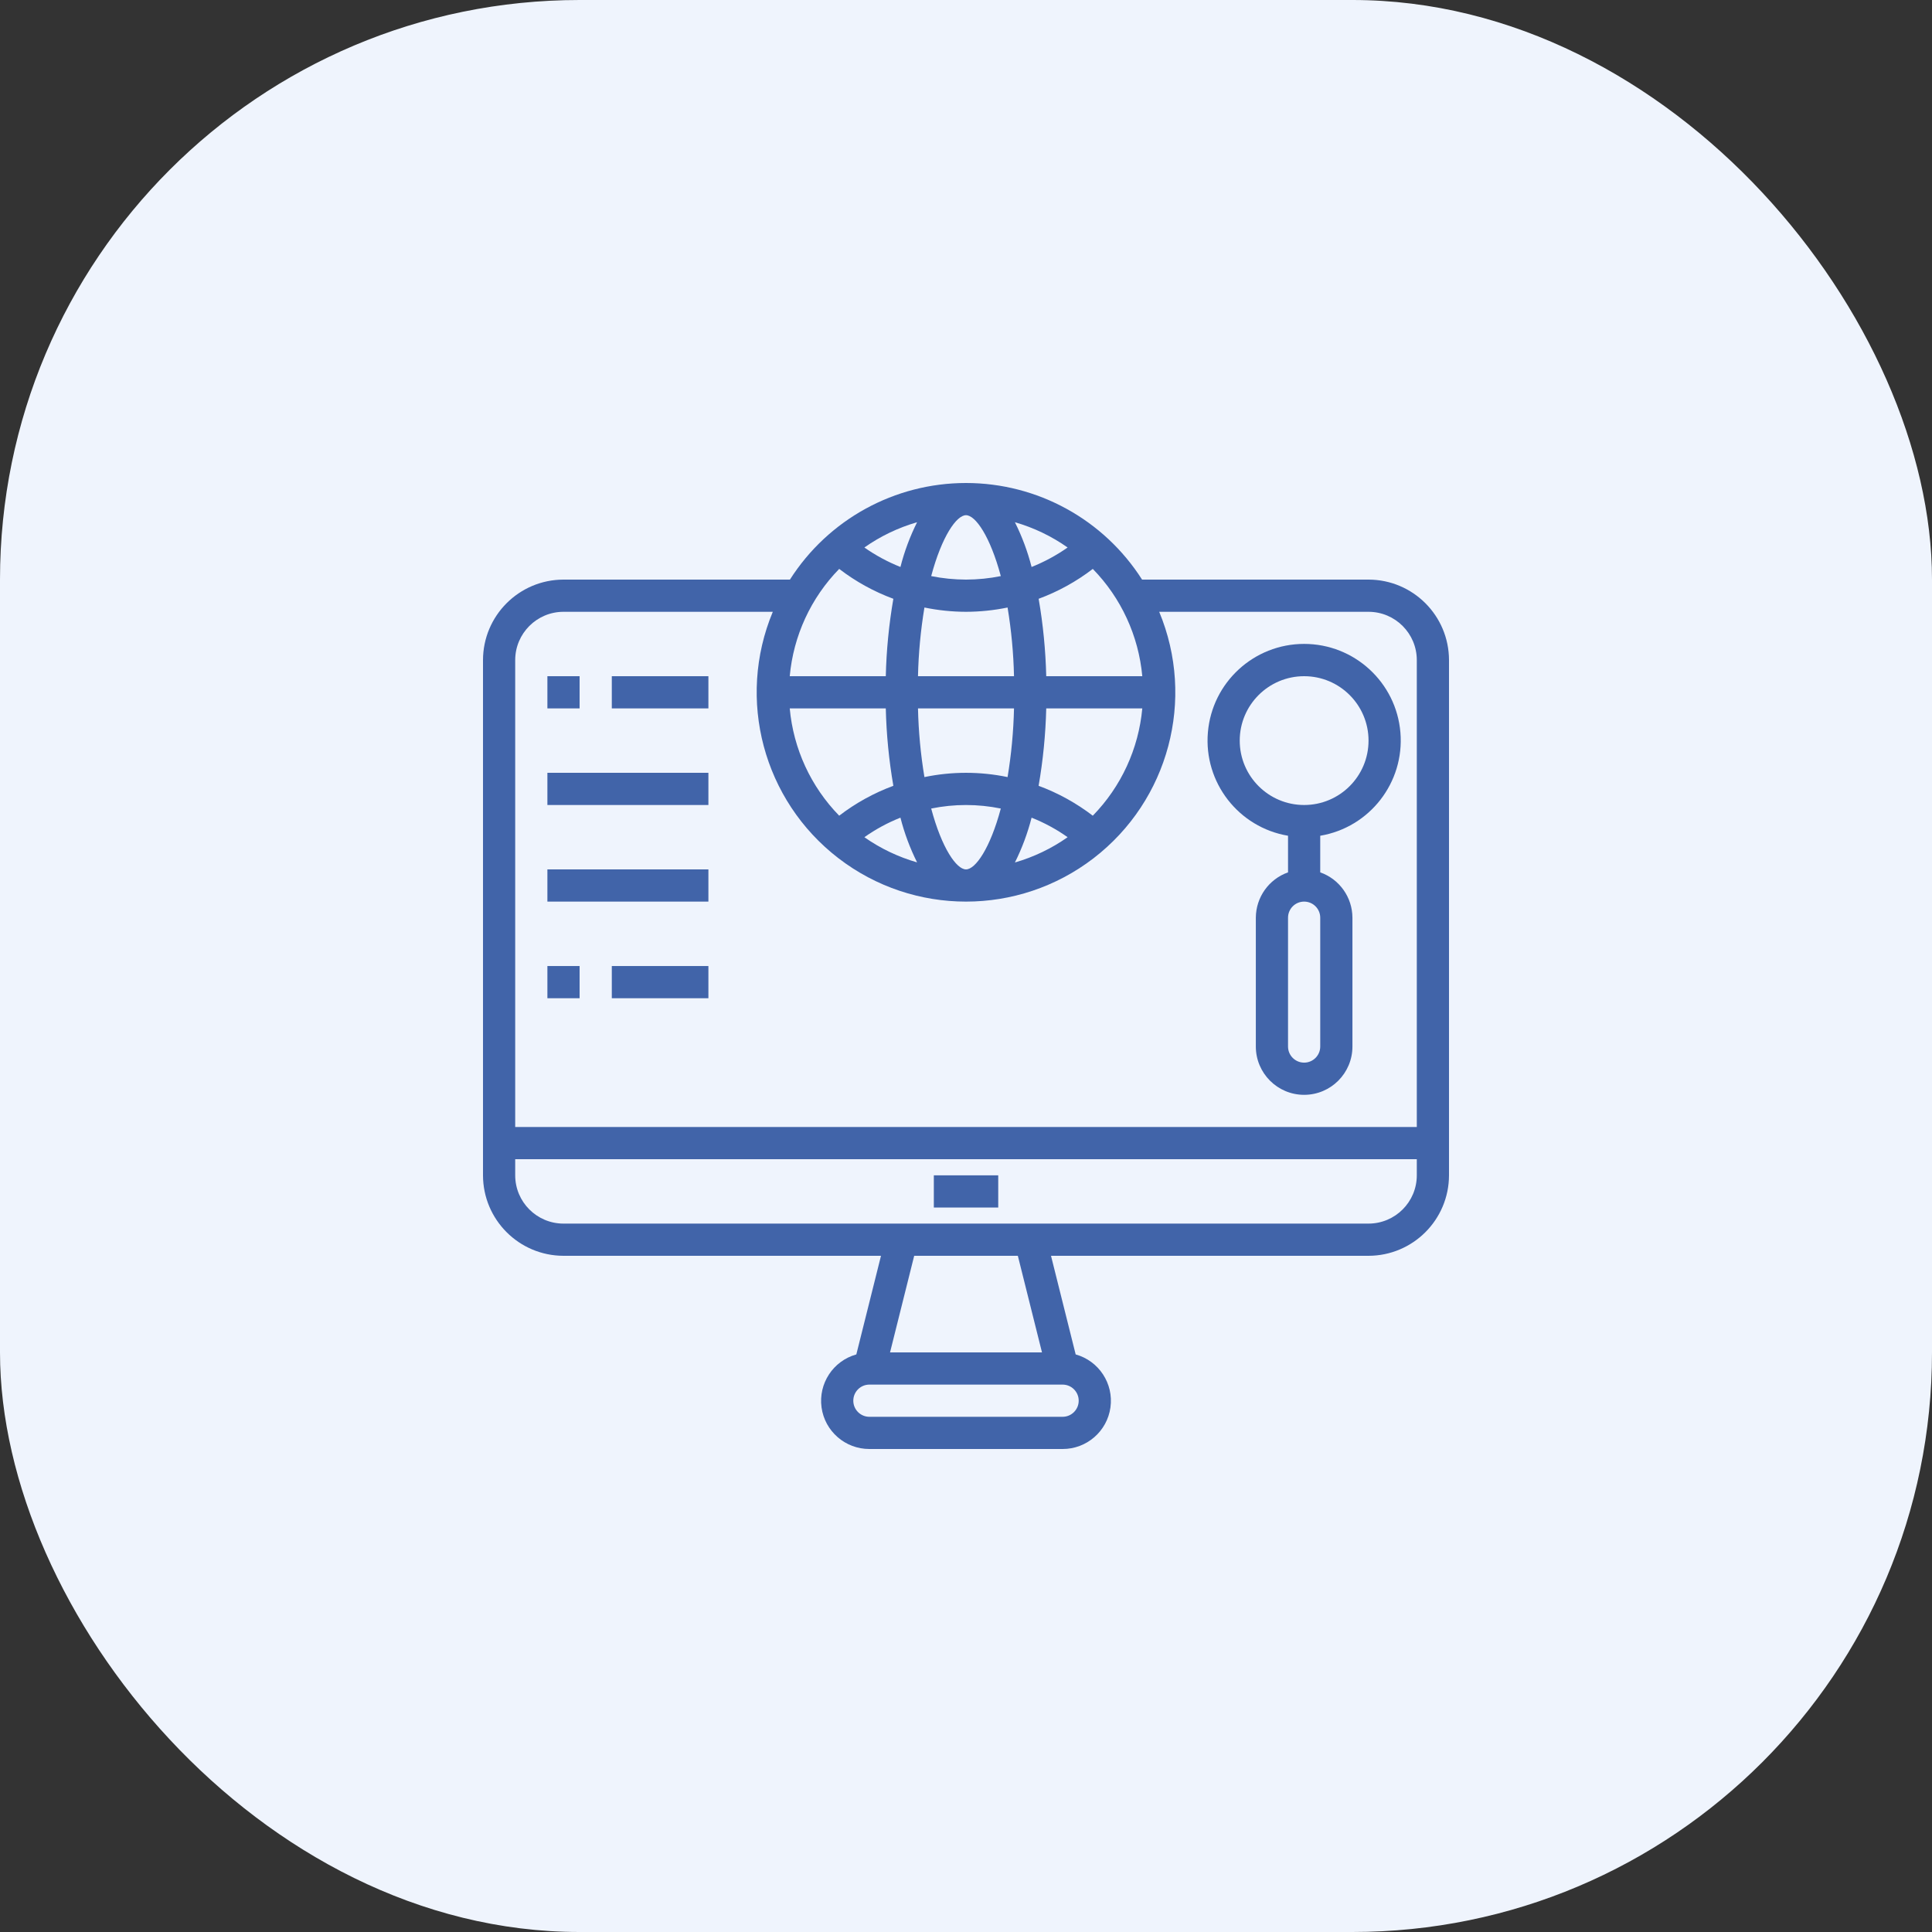 <svg width="60" height="60" viewBox="0 0 60 60" fill="none" xmlns="http://www.w3.org/2000/svg">
<rect x="0" y="0" width="60" height="60" fill="#333333" stroke="none"/>
<rect width="60" height="60" rx="18" fill="#EFF4FD"/>
<path d="M40.001 25.955V27.092C39.404 27.303 39.004 27.867 39.001 28.5V32.501C39.001 33.329 39.673 34.001 40.501 34.001C41.33 34.001 42.001 33.329 42.001 32.501V28.5C41.999 27.867 41.599 27.303 41.001 27.092V25.955C42.539 25.695 43.621 24.3 43.491 22.746C43.361 21.192 42.061 19.997 40.501 19.997C38.942 19.997 37.642 21.192 37.512 22.746C37.381 24.3 38.463 25.695 40.001 25.955ZM41.001 32.501C41.001 32.777 40.777 33.001 40.501 33.001C40.225 33.001 40.001 32.777 40.001 32.501V28.5C40.001 28.224 40.225 28 40.501 28C40.777 28 41.001 28.224 41.001 28.5V32.501ZM40.501 21C41.606 21 42.501 21.896 42.501 23C42.501 24.105 41.606 25 40.501 25C39.397 25 38.501 24.105 38.501 23C38.501 21.896 39.397 21 40.501 21Z" fill="#4164A9"/>
<path d="M17 21H18V22H17V21Z" fill="#4164A9"/>
<path d="M19 21H22V22H19V21Z" fill="#4164A9"/>
<path d="M17 24H22V25H17V24Z" fill="#4164A9"/>
<path d="M17 27H22V28H17V27Z" fill="#4164A9"/>
<path d="M17 30.001H18V31.001H17V30.001Z" fill="#4164A9"/>
<path d="M19 30.001H22V31.001H19V30.001Z" fill="#4164A9"/>
<path d="M42.5 18H35.468C34.278 16.131 32.216 15 30 15C27.784 15 25.722 16.131 24.532 18H17.5C16.12 18.002 15.002 19.12 15 20.5V36.5C15.002 37.88 16.12 38.998 17.5 39H27.36L26.594 42.063C25.873 42.264 25.412 42.967 25.514 43.709C25.616 44.45 26.252 45.002 27 45H33C33.748 45.002 34.383 44.45 34.486 43.709C34.589 42.967 34.127 42.264 33.406 42.063L32.64 39H42.5C43.88 38.998 44.998 37.88 45 36.5V20.5C44.998 19.12 43.88 18.002 42.5 18ZM35.475 21H32.492C32.472 20.194 32.394 19.391 32.256 18.596C32.86 18.373 33.427 18.06 33.938 17.668C34.818 18.569 35.36 19.746 35.475 21ZM27.509 22C27.528 22.806 27.607 23.61 27.744 24.404C27.14 24.627 26.573 24.94 26.062 25.332C25.182 24.431 24.64 23.254 24.526 22H27.509ZM30 16C30.294 16 30.75 16.654 31.081 17.891C30.726 17.963 30.363 17.999 30 18C29.637 17.999 29.275 17.963 28.919 17.891C29.25 16.654 29.706 16 30 16ZM27.964 17.608C27.568 17.45 27.192 17.247 26.844 17.003C27.342 16.652 27.896 16.387 28.481 16.218C28.26 16.661 28.086 17.127 27.964 17.608ZM31.519 16.218C32.104 16.387 32.658 16.652 33.156 17.003C32.808 17.247 32.432 17.45 32.037 17.608C31.914 17.127 31.74 16.661 31.519 16.218ZM30 19C30.434 18.999 30.866 18.954 31.291 18.867C31.408 19.573 31.475 20.285 31.491 21H28.509C28.525 20.285 28.592 19.573 28.709 18.867C29.134 18.954 29.566 18.999 30 19ZM31.491 22C31.475 22.715 31.408 23.428 31.291 24.133C30.44 23.956 29.56 23.956 28.709 24.133C28.592 23.428 28.525 22.715 28.509 22H31.491ZM27.964 25.393C28.086 25.873 28.26 26.339 28.481 26.782C27.896 26.614 27.343 26.35 26.844 26C27.192 25.754 27.568 25.55 27.964 25.393ZM28.919 25.11C29.632 24.964 30.368 24.964 31.081 25.11C30.75 26.347 30.294 27 30 27C29.706 27 29.25 26.347 28.919 25.11ZM32.037 25.393C32.432 25.55 32.808 25.754 33.156 26C32.658 26.351 32.104 26.616 31.519 26.785C31.741 26.34 31.914 25.874 32.037 25.393ZM33.937 25.332C33.425 24.94 32.859 24.627 32.255 24.404C32.393 23.61 32.472 22.806 32.492 22H35.475C35.36 23.254 34.818 24.431 33.938 25.332H33.937ZM26.062 17.668C26.573 18.06 27.14 18.373 27.744 18.596C27.607 19.391 27.528 20.194 27.509 21H24.526C24.64 19.746 25.182 18.569 26.062 17.668ZM17.5 19H24C22.867 21.719 23.704 24.859 26.04 26.654C28.375 28.449 31.625 28.449 33.961 26.654C36.296 24.859 37.133 21.719 36 19H42.5C43.328 19 44 19.672 44 20.5V35H16V20.5C16 19.672 16.672 19 17.5 19ZM33 44H27C26.724 44 26.5 43.776 26.5 43.5C26.5 43.224 26.724 43 27 43H33C33.276 43 33.5 43.224 33.5 43.5C33.5 43.776 33.276 44 33 44ZM32.36 42H27.641L28.391 39H31.61L32.36 42ZM42.5 38H17.5C16.672 38 16 37.329 16 36.5V36H44V36.5C44 37.329 43.328 38 42.5 38Z" fill="#4164A9"/>
<path d="M29.001 36.501H31.001V37.501H29.001V36.501Z" fill="#4164A9"/>
</svg>
